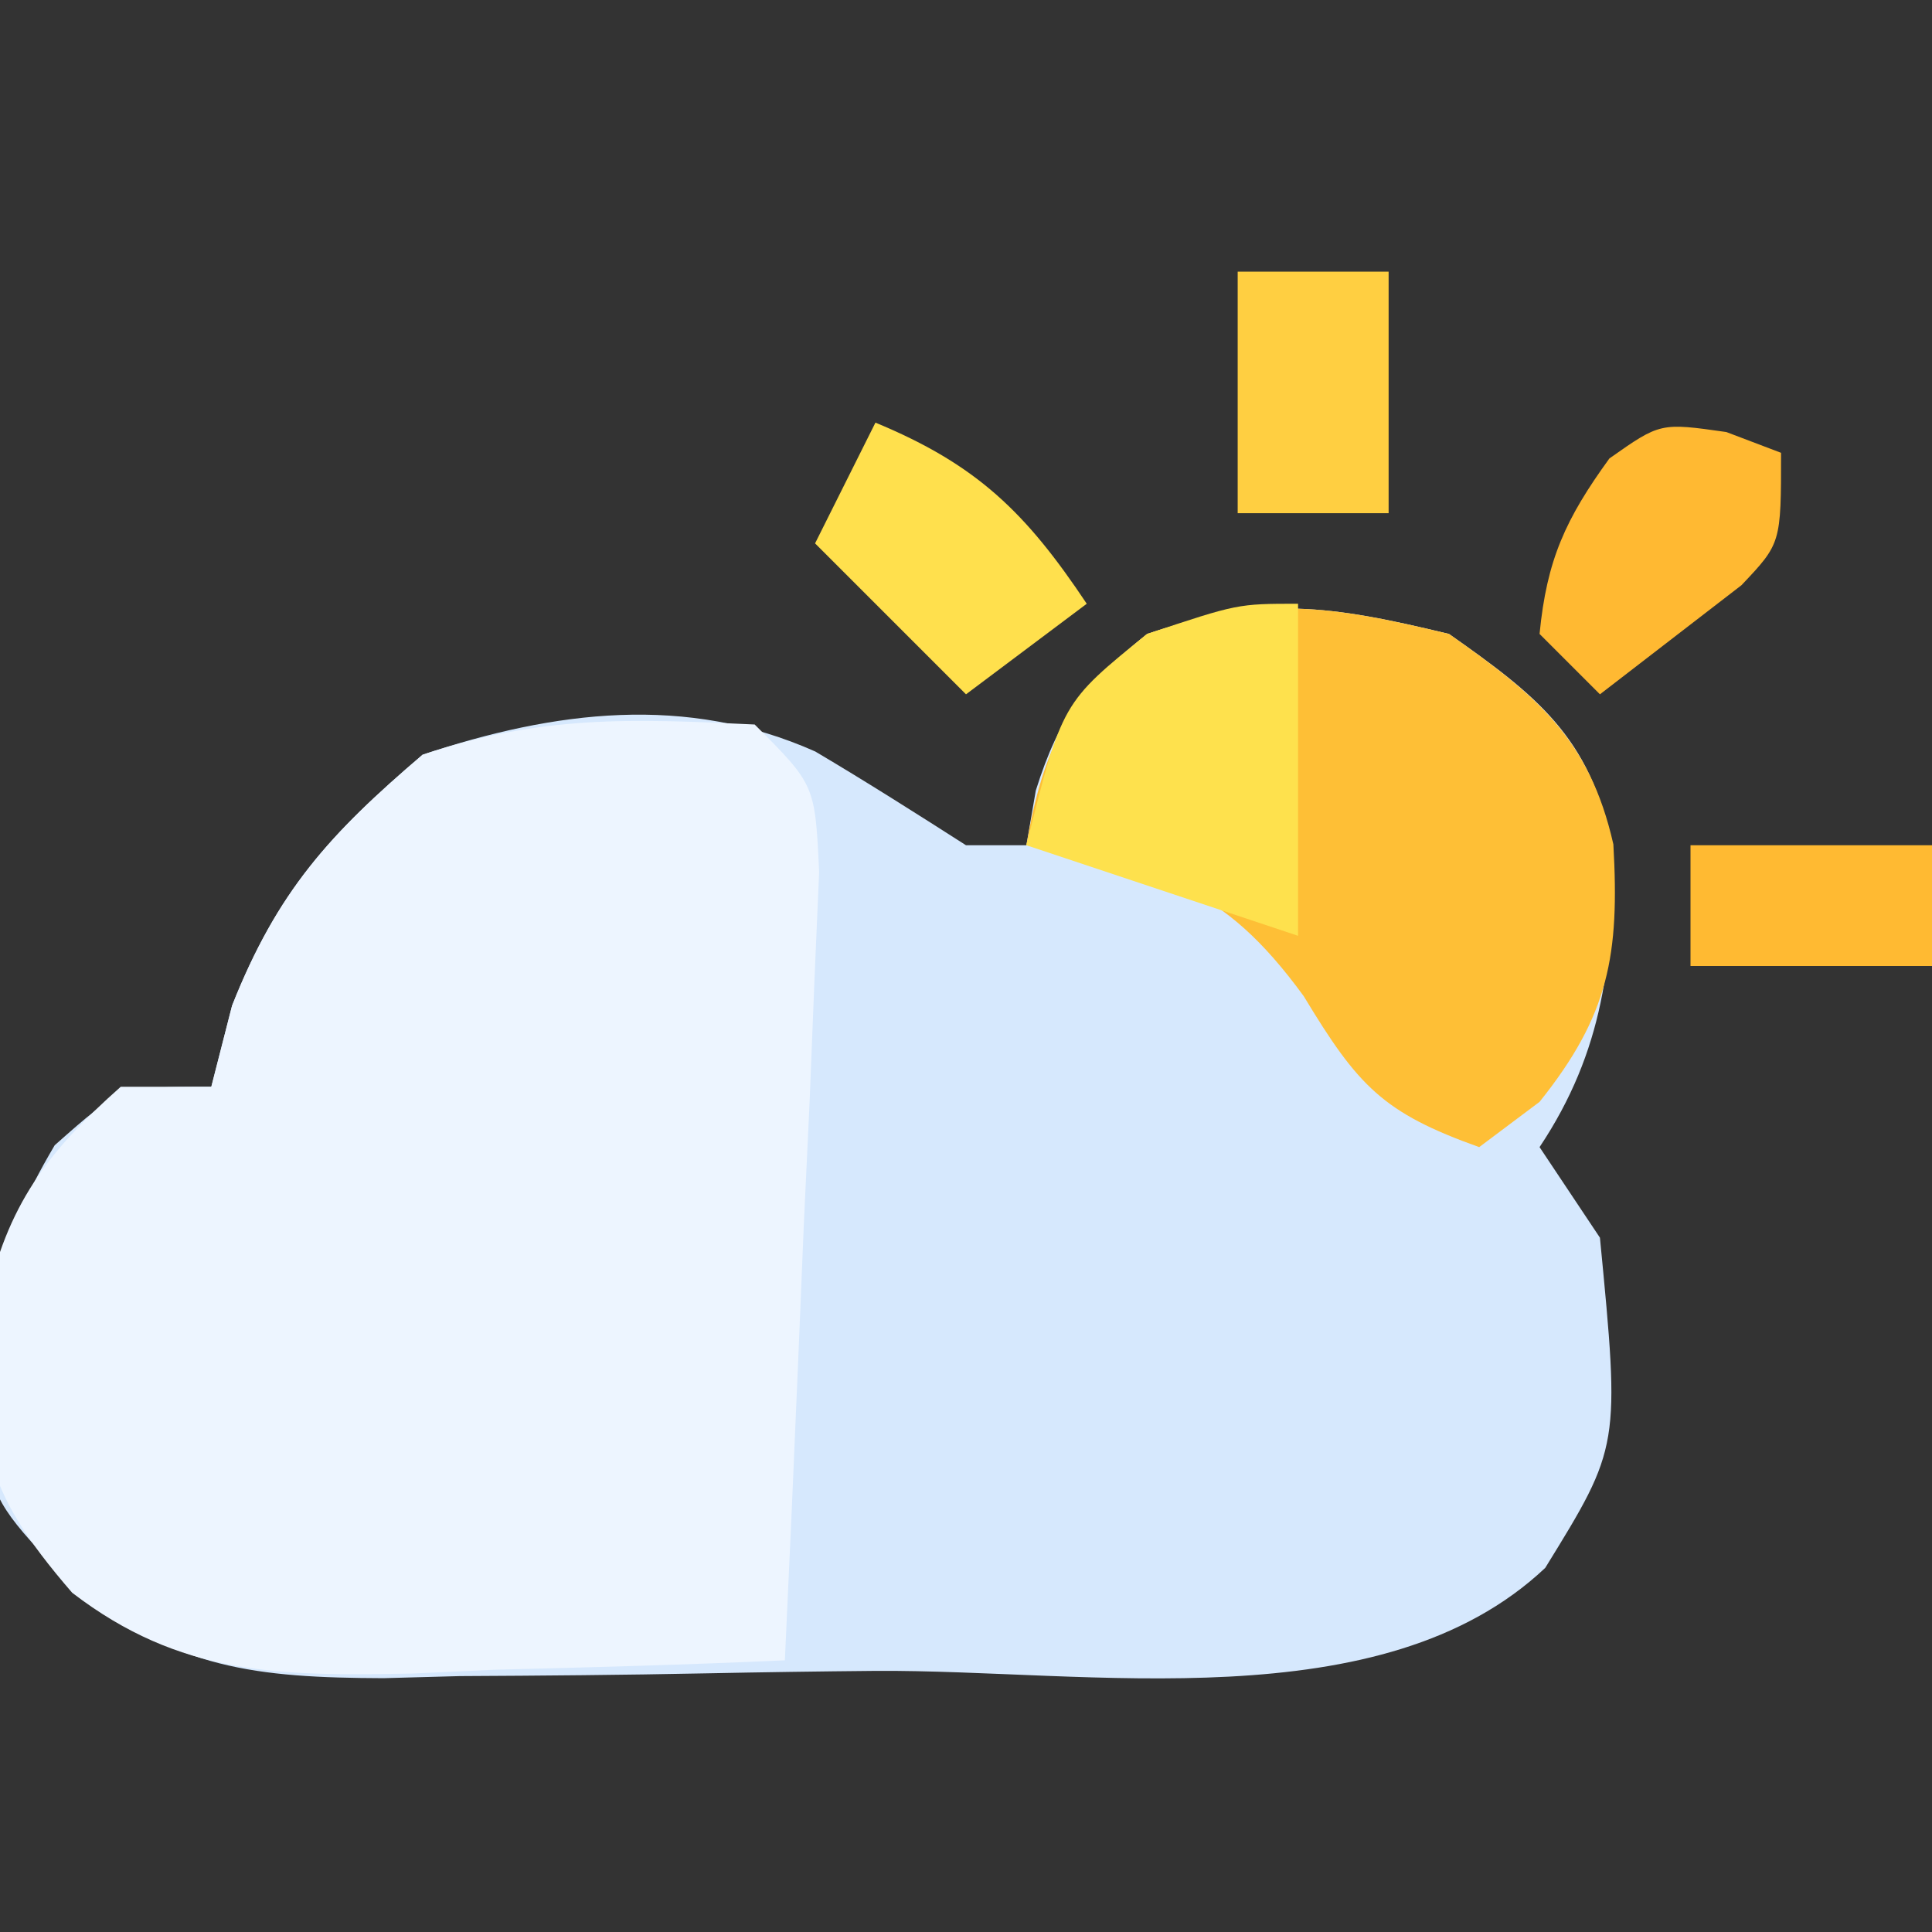 <?xml version="1.0" encoding="UTF-8"?>
<svg version="1.1" xmlns="http://www.w3.org/2000/svg" width="64" height="64">
<rect width="100%" height="100%" fill="#333333" stroke="none"/>
<path d="M0 0 C2.869 2.014 4.699 3.42 5.375 6.969 C5.488 10.746 5.11 13.834 3 17 C3.66 17.99 4.32 18.98 5 20 C5.669 26.915 5.669 26.915 3.188 30.938 C-2.224 36.04 -11.928 34.305 -18.987 34.35 C-20.865 34.367 -22.744 34.394 -24.622 34.432 C-27.338 34.487 -30.053 34.509 -32.77 34.523 C-33.604 34.546 -34.439 34.569 -35.299 34.592 C-39.5 34.577 -42.19 34.285 -45.531 31.61 C-48 29 -48 29 -48.727 26.719 C-48.544 22.725 -48.269 20.454 -46.188 16.938 C-44 15 -44 15 -41 15 C-40.773 14.113 -40.546 13.226 -40.312 12.312 C-38.809 8.518 -37.085 6.633 -34 4 C-29.624 2.541 -25.27 1.989 -20.992 3.895 C-19.306 4.893 -17.651 5.944 -16 7 C-15.34 7 -14.68 7 -14 7 C-13.897 6.402 -13.794 5.804 -13.688 5.188 C-12.894 2.662 -12.044 1.651 -10 0 C-6.154 -1.282 -3.933 -0.949 0 0 Z " fill="#D6E8FD" transform="translate(48,21)"/>
<path d="M0 0 C2 2 2 2 2.135 4.889 C2.083 6.094 2.031 7.298 1.977 8.539 C1.925 9.841 1.873 11.143 1.82 12.484 C1.755 13.865 1.69 15.245 1.625 16.625 C1.567 18.013 1.509 19.401 1.453 20.789 C1.311 24.193 1.16 27.597 1 31 C-2.208 31.146 -5.415 31.234 -8.625 31.312 C-9.529 31.354 -10.432 31.396 -11.363 31.439 C-15.766 31.52 -19.025 31.511 -22.609 28.762 C-25.691 25.202 -25.772 23.655 -25.465 19.16 C-24.773 15.944 -23.438 14.159 -21 12 C-20.01 12 -19.02 12 -18 12 C-17.773 11.113 -17.546 10.226 -17.312 9.312 C-15.809 5.518 -14.085 3.633 -11 1 C-7.077 -0.308 -4.14 -0.197 0 0 Z " fill="#EDF5FF" transform="translate(25,24)"/>
<path d="M0 0 C2.88 2.022 4.65 3.451 5.445 6.969 C5.651 10.638 5.303 12.622 3 15.5 C2.34 15.995 1.68 16.49 1 17 C-2.191 15.86 -3.011 14.981 -4.812 12 C-7.533 8.269 -9.559 7.854 -14 7 C-13.438 3.738 -12.586 2.089 -10 0 C-6.154 -1.282 -3.933 -0.949 0 0 Z " fill="#FEBF36" transform="translate(48,21)"/>
<path d="M0 0 C0 3.63 0 7.26 0 11 C-2.97 10.01 -5.94 9.02 -9 8 C-7.819 3.277 -7.819 3.277 -5 1 C-2 0 -2 0 0 0 Z " fill="#FEE14D" transform="translate(43,20)"/>
<path d="M0 0 C0.598 0.227 1.196 0.454 1.812 0.688 C1.812 3.688 1.812 3.688 0.5 5.074 C-1.062 6.279 -2.625 7.483 -4.188 8.688 C-4.848 8.027 -5.508 7.367 -6.188 6.688 C-5.95 4.229 -5.324 2.875 -3.875 0.875 C-2.188 -0.312 -2.188 -0.312 0 0 Z " fill="#FFB932" transform="translate(57.188,14.312)"/>
<path d="M0 0 C3.367 1.393 4.986 2.979 7 6 C5.68 6.99 4.36 7.98 3 9 C1.35 7.35 -0.3 5.7 -2 4 C-1.34 2.68 -0.68 1.36 0 0 Z " fill="#FFE04D" transform="translate(29,14)"/>
<path d="M0 0 C1.65 0 3.3 0 5 0 C5 2.64 5 5.28 5 8 C3.35 8 1.7 8 0 8 C0 5.36 0 2.72 0 0 Z " fill="#FFCF41" transform="translate(41,9)"/>
<path d="M0 0 C2.64 0 5.28 0 8 0 C8 1.32 8 2.64 8 4 C5.36 4 2.72 4 0 4 C0 2.68 0 1.36 0 0 Z " fill="#FFBA32" transform="translate(56,28)"/>
</svg>
